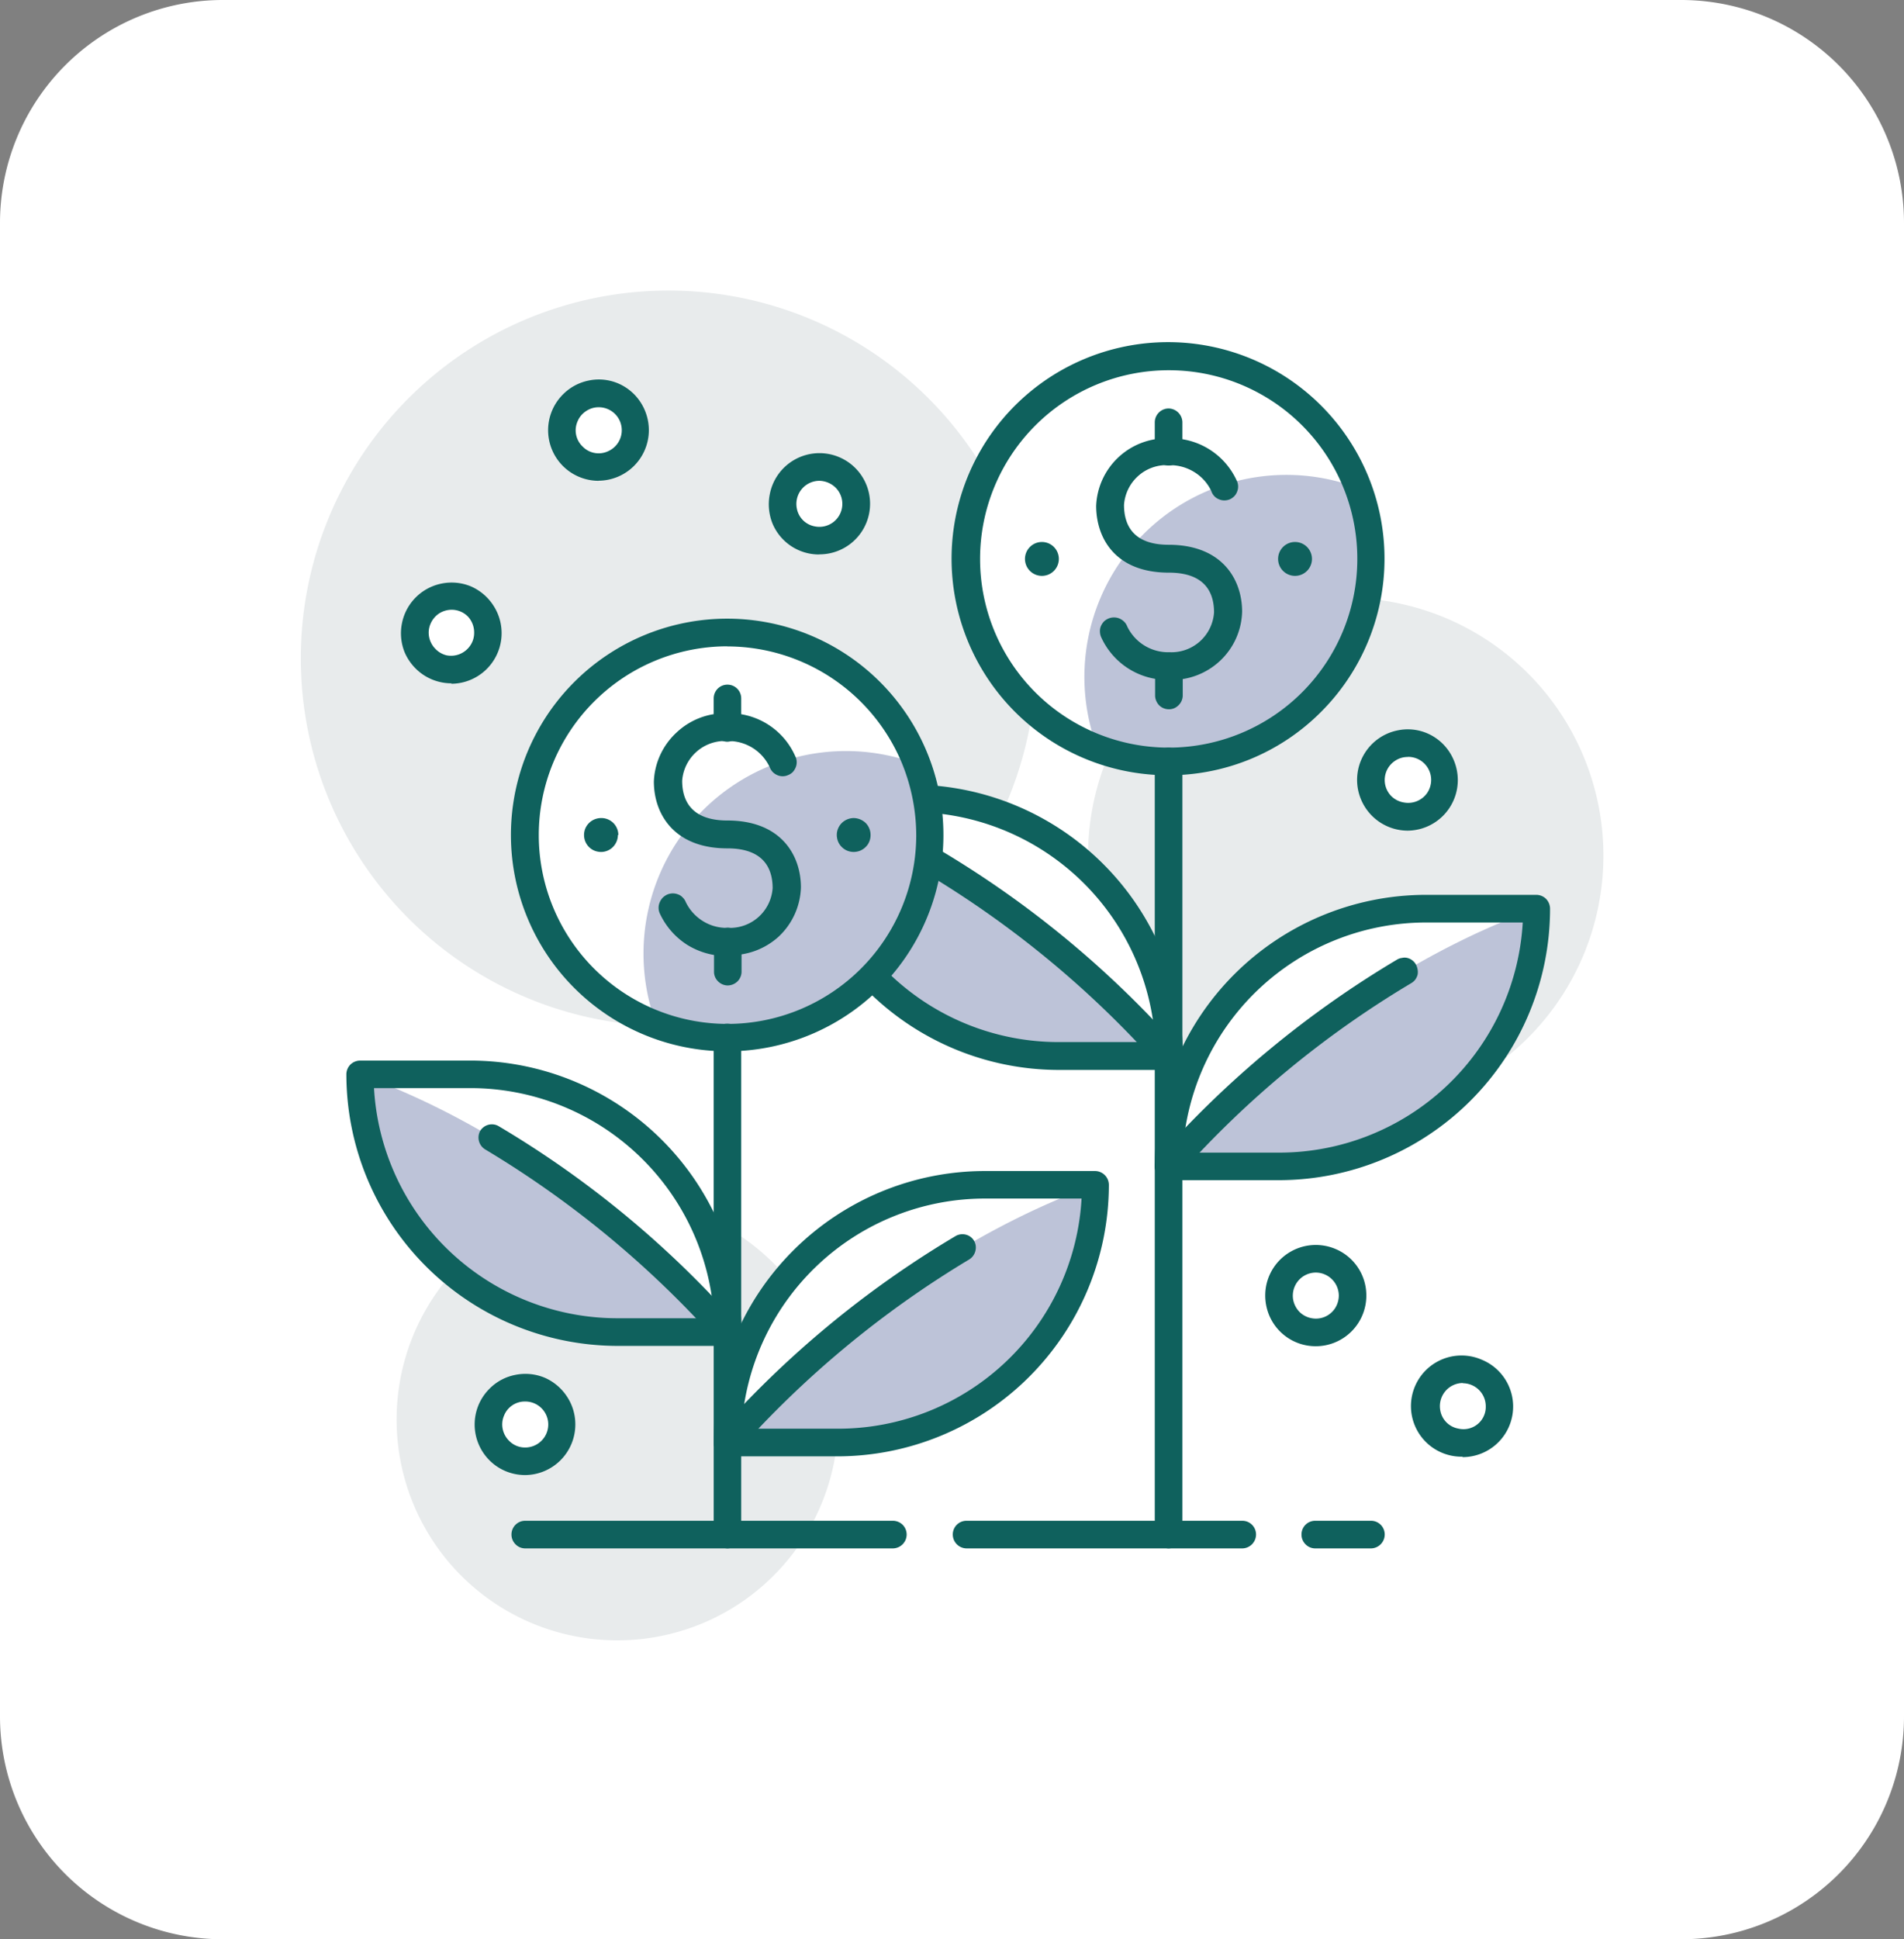 <svg id="Layer_1" data-name="Layer 1" xmlns="http://www.w3.org/2000/svg" viewBox="0 0 170.9 174"><rect x="0" y="0" width="170.9" height="174" fill="#808080" stroke="none"/><defs><style>.cls-1{fill:#fff;}.cls-2{fill:#e8ebec;}.cls-3{fill:#bdc3d8;}.cls-4{fill:#0f615d;}</style></defs><path class="cls-1" d="M0,20A20,20,0,0,1,20,0H150.9a20,20,0,0,1,20,20V154a20,20,0,0,1-20,20H20A20,20,0,0,1,0,154Z"/><path class="cls-2" d="M120.76,99.9a23.13,23.13,0,1,0-23.1-23.13A23.12,23.12,0,0,0,120.76,99.9Z"/><path class="cls-2" d="M55.39,147.18A19.82,19.82,0,1,0,35.6,127.36,19.8,19.8,0,0,0,55.39,147.18Z"/><path class="cls-2" d="M60,92.07A33,33,0,1,0,27,59,33,33,0,0,0,60,92.07Z"/><path class="cls-1" d="M81.79,71.62h-9.9A23.11,23.11,0,0,0,95,94.74h9.9a23.11,23.11,0,0,0-23.1-23.12Z"/><path class="cls-3" d="M104.89,94.74H95a23.11,23.11,0,0,1-23.1-23.12h0C91.49,78.69,104.89,94.74,104.89,94.74Z"/><path class="cls-4" d="M104.89,96H95a24.36,24.36,0,0,1-24.3-24.36,1.32,1.32,0,0,1,.09-.48,1.2,1.2,0,0,1,.26-.4,1.22,1.22,0,0,1,.41-.27,1.27,1.27,0,0,1,.47-.09h9.9a24.36,24.36,0,0,1,24.34,24.36,1.29,1.29,0,0,1-.1.48,1.42,1.42,0,0,1-.28.41,1.36,1.36,0,0,1-.41.26,1.32,1.32,0,0,1-.48.09ZM73.16,72.86A21.89,21.89,0,0,0,95,93.5h8.69A21.91,21.91,0,0,0,81.86,72.86Z"/><path class="cls-4" d="M104.89,96a1.24,1.24,0,0,1-.53-.12,1.34,1.34,0,0,1-.43-.32,89.3,89.3,0,0,0-20.8-17.2,1.23,1.23,0,0,1-.54-.74,1.25,1.25,0,0,1,.11-.91,1.25,1.25,0,0,1,1.65-.45A90,90,0,0,1,105.8,94a1.26,1.26,0,0,1,.17,1.31,1.27,1.27,0,0,1-1.11.72Z"/><path class="cls-1" d="M128,81.53h9.89a23.1,23.1,0,0,1-23.09,23.12h-9.9A23.1,23.1,0,0,1,128,81.53Z"/><path class="cls-3" d="M104.89,104.65h9.9a23.1,23.1,0,0,0,23.09-23.12h0C118.29,88.6,104.89,104.65,104.89,104.65Z"/><path class="cls-4" d="M114.79,105.89h-9.9a1.23,1.23,0,0,1-.87-.36,1.28,1.28,0,0,1-.37-.88A24.36,24.36,0,0,1,128,80.29h9.89a1.25,1.25,0,0,1,.88.36,1.27,1.27,0,0,1,.36.88,24.36,24.36,0,0,1-24.33,24.36Zm-8.63-2.47h8.63a21.91,21.91,0,0,0,21.89-20.65h-8.63a21.89,21.89,0,0,0-21.89,20.65Z"/><path class="cls-4" d="M104.89,105.89a1.2,1.2,0,0,1-.79-.29,1.24,1.24,0,0,1-.44-.84,1.22,1.22,0,0,1,.27-.9,90.35,90.35,0,0,1,21.45-17.75,1.1,1.1,0,0,1,.46-.16,1,1,0,0,1,.48,0,1.19,1.19,0,0,1,.44.21,1.22,1.22,0,0,1,.32.36,1.48,1.48,0,0,1,.16.46,1.29,1.29,0,0,1,0,.48,1.38,1.38,0,0,1-.21.44,1.26,1.26,0,0,1-.37.32,88.54,88.54,0,0,0-20.78,17.15,1.61,1.61,0,0,1-.43.35,1.44,1.44,0,0,1-.53.14Z"/><path class="cls-1" d="M88.39,106.31h9.9a23.11,23.11,0,0,1-23.1,23.12h-9.9a23.11,23.11,0,0,1,23.1-23.12Z"/><path class="cls-3" d="M65.29,129.43h9.9a23.11,23.11,0,0,0,23.1-23.12C78.67,113.38,65.29,129.43,65.29,129.43Z"/><path class="cls-4" d="M75.19,130.67h-9.9a1.19,1.19,0,0,1-.87-.37,1.23,1.23,0,0,1-.36-.87,24.36,24.36,0,0,1,24.33-24.36h9.9a1.25,1.25,0,0,1,1.24,1.24,24.39,24.39,0,0,1-24.34,24.36Zm-8.63-2.48h8.63a21.89,21.89,0,0,0,21.89-20.65H88.46a21.89,21.89,0,0,0-21.9,20.65Z"/><path class="cls-4" d="M65.29,130.67a1.21,1.21,0,0,1-.79-.3,1.24,1.24,0,0,1-.44-.83,1.22,1.22,0,0,1,.28-.9A89.83,89.83,0,0,1,85.78,110.9a1.23,1.23,0,0,1,.92-.12,1.19,1.19,0,0,1,.73.55,1.21,1.21,0,0,1,.12.91A1.24,1.24,0,0,1,87,113a89.56,89.56,0,0,0-20.77,17.19,1.29,1.29,0,0,1-.41.36A1.34,1.34,0,0,1,65.29,130.67Z"/><path class="cls-1" d="M42.18,96.4h-9.9a23.1,23.1,0,0,0,23.1,23.12h9.9A23.11,23.11,0,0,0,42.18,96.4Z"/><path class="cls-3" d="M65.28,119.52h-9.9A23.1,23.1,0,0,1,32.28,96.4h0C51.9,103.46,65.28,119.52,65.28,119.52Z"/><path class="cls-4" d="M65.28,120.76h-9.9A24.38,24.38,0,0,1,31.09,96.4a1.25,1.25,0,0,1,.36-.88,1.27,1.27,0,0,1,.88-.36h9.9a24.36,24.36,0,0,1,24.33,24.36,1.12,1.12,0,0,1-.1.48,1.07,1.07,0,0,1-.28.41,1.17,1.17,0,0,1-.42.27A1.31,1.31,0,0,1,65.28,120.76ZM33.57,97.63a21.89,21.89,0,0,0,21.81,20.65h8.71A21.91,21.91,0,0,0,42.26,97.63Z"/><path class="cls-4" d="M65.29,120.76a1.24,1.24,0,0,1-.53-.12,1.12,1.12,0,0,1-.42-.33,89.52,89.52,0,0,0-20.81-17.19,1.25,1.25,0,0,1-.43-1.65,1.24,1.24,0,0,1,.74-.55,1.21,1.21,0,0,1,.91.12A89.44,89.44,0,0,1,66.2,118.78a1.21,1.21,0,0,1,.28.89,1.23,1.23,0,0,1-.43.84,1.28,1.28,0,0,1-.76.25Z"/><path class="cls-4" d="M80.14,138.93h-33a1.21,1.21,0,0,1-.87-.37,1.23,1.23,0,0,1-.36-.87,1.23,1.23,0,0,1,1.23-1.24h33a1.27,1.27,0,0,1,.88.36,1.25,1.25,0,0,1,.36.88,1.25,1.25,0,0,1-1.24,1.24Z"/><path class="cls-4" d="M111.5,138.93H86.76a1.25,1.25,0,0,1-1.24-1.24,1.23,1.23,0,0,1,1.24-1.24H111.5a1.23,1.23,0,0,1,1.24,1.24,1.25,1.25,0,0,1-1.24,1.24Z"/><path class="cls-4" d="M123.05,138.93h-5a1.21,1.21,0,0,1-.87-.37,1.23,1.23,0,0,1-.36-.87,1.23,1.23,0,0,1,1.23-1.24h5a1.23,1.23,0,0,1,1.24,1.24,1.25,1.25,0,0,1-1.24,1.24Z"/><path class="cls-1" d="M104.89,68.32A18.17,18.17,0,1,0,86.74,50.15,18.17,18.17,0,0,0,104.89,68.32Z"/><path class="cls-3" d="M123,50.15a17.87,17.87,0,0,0-1.18-6.39A18.13,18.13,0,0,0,98.52,67.19,18.16,18.16,0,0,0,123,50.2Z"/><path class="cls-4" d="M104.89,69.56a19.43,19.43,0,1,1,13.7-5.7,19.31,19.31,0,0,1-13.7,5.7Zm0-36.34a16.93,16.93,0,1,0,16.94,16.93,16.91,16.91,0,0,0-16.94-16.93Z"/><path class="cls-4" d="M116.24,51.67a1.52,1.52,0,1,0-1.52-1.52A1.52,1.52,0,0,0,116.24,51.67Z"/><path class="cls-4" d="M93.54,51.67A1.52,1.52,0,1,0,92,50.15,1.52,1.52,0,0,0,93.54,51.67Z"/><path class="cls-4" d="M104.9,61a6.52,6.52,0,0,1-6.07-3.85,1.29,1.29,0,0,1-.1-.48,1.1,1.1,0,0,1,.08-.48,1.51,1.51,0,0,1,.27-.42,1.39,1.39,0,0,1,.41-.27,1.29,1.29,0,0,1,1,0,1.42,1.42,0,0,1,.41.28,1.13,1.13,0,0,1,.27.41,4.07,4.07,0,0,0,3.8,2.33,3.83,3.83,0,0,0,4-3.57c0-1.65-.69-3.57-4.06-3.57-4.82,0-6.52-3.12-6.52-6a6.32,6.32,0,0,1,6.52-6.05A6.49,6.49,0,0,1,111,43.11a1.19,1.19,0,0,1,.13.49,1.15,1.15,0,0,1-.08.49,1.18,1.18,0,0,1-.26.43,1.37,1.37,0,0,1-.42.29,1.33,1.33,0,0,1-.49.09,1.21,1.21,0,0,1-.49-.11,1.14,1.14,0,0,1-.41-.29,1.16,1.16,0,0,1-.25-.43,4,4,0,0,0-1.56-1.73,4.1,4.1,0,0,0-2.24-.6,3.79,3.79,0,0,0-2.75.95,3.84,3.84,0,0,0-1.29,2.62c0,1.65.69,3.57,4,3.57,4.82,0,6.6,3.12,6.6,6a6.26,6.26,0,0,1-2,4.43A6.34,6.34,0,0,1,104.9,61Z"/><path class="cls-4" d="M104.89,41.77a1.27,1.27,0,0,1-.88-.36,1.25,1.25,0,0,1-.36-.88V37.89a1.25,1.25,0,0,1,1.24-1.24,1.26,1.26,0,0,1,1.24,1.24v2.64a1.32,1.32,0,0,1-.37.88,1.24,1.24,0,0,1-.87.36Z"/><path class="cls-4" d="M104.89,63.64a1.25,1.25,0,0,1-.84-.35,1.32,1.32,0,0,1-.37-.84V59.81a1.25,1.25,0,0,1,1.24-1.24,1.23,1.23,0,0,1,1.24,1.24v2.64a1.24,1.24,0,0,1-.4.85,1.18,1.18,0,0,1-.87.34Z"/><path class="cls-1" d="M65.29,93.09A18.17,18.17,0,1,0,47.14,74.92,18.15,18.15,0,0,0,65.29,93.09Z"/><path class="cls-3" d="M83.44,74.92a18.35,18.35,0,0,0-1.17-6.39A18.17,18.17,0,0,0,58.91,91.92a18.16,18.16,0,0,0,24.53-17Z"/><path class="cls-4" d="M65.29,94.33A19.41,19.41,0,1,1,79,88.64a19.4,19.4,0,0,1-13.71,5.69Zm0-36.34A16.94,16.94,0,1,0,82.24,74.92a17.15,17.15,0,0,0-1.3-6.48A17,17,0,0,0,65.29,58Z"/><path class="cls-4" d="M78.14,74.92a1.51,1.51,0,0,1-.25.85,1.58,1.58,0,0,1-.69.56,1.55,1.55,0,0,1-.88.08,1.47,1.47,0,0,1-.77-.42,1.44,1.44,0,0,1-.41-.78,1.47,1.47,0,0,1,.09-.88,1.51,1.51,0,0,1,.57-.68,1.56,1.56,0,0,1,.84-.25,1.6,1.6,0,0,1,1.07.45A1.53,1.53,0,0,1,78.14,74.92Z"/><path class="cls-4" d="M55.46,74.92a1.52,1.52,0,0,1-.26.85,1.5,1.5,0,0,1-1.56.64,1.46,1.46,0,0,1-.78-.42,1.51,1.51,0,0,1-.41-.78,1.56,1.56,0,0,1,.09-.88,1.57,1.57,0,0,1,.57-.68A1.59,1.59,0,0,1,54,73.4a1.52,1.52,0,0,1,1.5,1.52Z"/><path class="cls-4" d="M65.31,85.78a6.72,6.72,0,0,1-3.62-1,6.64,6.64,0,0,1-2.47-2.83,1.23,1.23,0,0,1,0-1,1.39,1.39,0,0,1,.27-.41,1.42,1.42,0,0,1,.41-.28,1.33,1.33,0,0,1,.48-.1,1.28,1.28,0,0,1,.48.09,1,1,0,0,1,.41.27,1.15,1.15,0,0,1,.28.41,4.09,4.09,0,0,0,1.55,1.72,4,4,0,0,0,2.25.6,3.83,3.83,0,0,0,4-3.56c0-1.66-.71-3.57-4.06-3.57-4.82,0-6.6-3.12-6.6-6a6.27,6.27,0,0,1,.58-2.4,6.37,6.37,0,0,1,1.46-2A6.34,6.34,0,0,1,65.31,64a6.45,6.45,0,0,1,6.07,3.85,1.15,1.15,0,0,1,.13.48,1.22,1.22,0,0,1-.08.5,1.45,1.45,0,0,1-.26.43,1.19,1.19,0,0,1-.42.28,1.2,1.2,0,0,1-1,0,1.33,1.33,0,0,1-.41-.29,1.45,1.45,0,0,1-.26-.43,4.06,4.06,0,0,0-1.55-1.73,4.1,4.1,0,0,0-2.24-.6,3.85,3.85,0,0,0-4.06,3.56c0,1.66.71,3.57,4.06,3.57,4.82,0,6.6,3.12,6.6,6a6.31,6.31,0,0,1-2,4.42,6.41,6.41,0,0,1-4.57,1.66Z"/><path class="cls-4" d="M65.29,66.55a1.23,1.23,0,0,1-.87-.36,1.27,1.27,0,0,1-.36-.88V62.67a1.25,1.25,0,0,1,.36-.88,1.23,1.23,0,0,1,.87-.36,1.23,1.23,0,0,1,1.24,1.24v2.64a1.23,1.23,0,0,1-.37.87A1.28,1.28,0,0,1,65.29,66.55Z"/><path class="cls-4" d="M65.29,88.42a1.24,1.24,0,0,1-.83-.36,1.2,1.2,0,0,1-.37-.83V84.59a1.24,1.24,0,1,1,2.47,0v2.64a1.25,1.25,0,0,1-.39.85,1.29,1.29,0,0,1-.88.34Z"/><path class="cls-4" d="M104.89,138.93a1.28,1.28,0,0,1-.87-.37,1.25,1.25,0,0,1-.37-.87V68.32a1.25,1.25,0,0,1,.36-.88,1.27,1.27,0,0,1,.88-.36,1.25,1.25,0,0,1,1.24,1.24v69.37a1.26,1.26,0,0,1-1.24,1.24Z"/><path class="cls-4" d="M65.29,138.93a1.3,1.3,0,0,1-.87-.37,1.24,1.24,0,0,1-.36-.87V93.09a1.23,1.23,0,0,1,.36-.87,1.19,1.19,0,0,1,.87-.37,1.25,1.25,0,0,1,1.24,1.24v44.6a1.25,1.25,0,0,1-1.24,1.24Z"/><path class="cls-1" d="M73.54,48.51a3.3,3.3,0,1,0-3.3-3.3A3.3,3.3,0,0,0,73.54,48.51Z"/><path class="cls-4" d="M73.54,49.75A4.52,4.52,0,0,1,69.35,47a4.64,4.64,0,0,1-.26-2.63A4.54,4.54,0,0,1,75.28,41a4.54,4.54,0,0,1-1.74,8.74Zm0-6.61a2.07,2.07,0,0,0-1.14.35,2.08,2.08,0,0,0-.88,2.12,2,2,0,0,0,1.62,1.62A2.06,2.06,0,0,0,75,43.75a2.15,2.15,0,0,0-1.46-.61Z"/><path class="cls-1" d="M126.34,73.29A3.31,3.31,0,1,0,123,70,3.31,3.31,0,0,0,126.34,73.29Z"/><path class="cls-4" d="M126.35,74.53a4.55,4.55,0,0,1-4.19-2.81,4.53,4.53,0,0,1,3.31-6.19,4.44,4.44,0,0,1,2.62.26,4.5,4.5,0,0,1,2,1.67,4.63,4.63,0,0,1,.76,2.52,4.54,4.54,0,0,1-4.54,4.55Zm0-6.61a2,2,0,0,0-1.14.35,2.06,2.06,0,0,0-.32,3.17A2.08,2.08,0,0,0,126,72a2.08,2.08,0,0,0,2.12-.88,2.12,2.12,0,0,0,.34-1.15,2.09,2.09,0,0,0-.6-1.45,2.06,2.06,0,0,0-1.46-.61Z"/><path class="cls-1" d="M118.09,119.55a3.31,3.31,0,1,0-3.3-3.3A3.3,3.3,0,0,0,118.09,119.55Z"/><path class="cls-4" d="M118.1,120.79a4.52,4.52,0,0,1-4.19-2.8,4.64,4.64,0,0,1-.26-2.63,4.54,4.54,0,0,1,6.19-3.31,4.52,4.52,0,0,1,2.8,4.2,4.54,4.54,0,0,1-4.54,4.54Zm0-6.61a2.1,2.1,0,0,0-1.14.35,2.08,2.08,0,0,0-.88,2.12,2.14,2.14,0,0,0,.56,1.06,2.07,2.07,0,0,0,1.06.56,2.05,2.05,0,0,0,2.12-.87,2.13,2.13,0,0,0,.35-1.15,2.08,2.08,0,0,0-2.07-2.07Z"/><path class="cls-1" d="M131.29,129.46a3.3,3.3,0,1,0-3.3-3.3A3.3,3.3,0,0,0,131.29,129.46Z"/><path class="cls-4" d="M131.3,130.7A4.54,4.54,0,1,1,133,122a4.54,4.54,0,0,1-1.74,8.74Zm0-6.61a2.07,2.07,0,0,0-1.14.35,2.08,2.08,0,0,0-.88,2.12,2,2,0,0,0,1.62,1.62,2,2,0,0,0,2.46-2,2.07,2.07,0,0,0-2.06-2.07Z"/><path class="cls-1" d="M53.74,41.91a3.31,3.31,0,1,0-3.3-3.31A3.3,3.3,0,0,0,53.74,41.91Z"/><path class="cls-4" d="M53.74,43.14a4.55,4.55,0,0,1-2.52-.76,4.54,4.54,0,0,1-.68-7,4.5,4.5,0,0,1,2.32-1.24,4.44,4.44,0,0,1,2.62.26,4.5,4.5,0,0,1,2,1.67,4.6,4.6,0,0,1,.76,2.52,4.54,4.54,0,0,1-4.54,4.54Zm0-6.6a2,2,0,0,0-1.14.35,2,2,0,0,0-.76.92,2,2,0,0,0,.45,2.25,2,2,0,0,0,2.24.45,2.1,2.1,0,0,0,.93-.76,2.06,2.06,0,0,0-.26-2.61,2.07,2.07,0,0,0-1.46-.6Z"/><path class="cls-1" d="M40.54,60.07a3.3,3.3,0,1,0-3.29-3.3A3.29,3.29,0,0,0,40.54,60.07Z"/><path class="cls-4" d="M40.55,61.31A4.55,4.55,0,0,1,38,60.55a4.63,4.63,0,0,1-1.67-2,4.54,4.54,0,0,1-.25-2.63,4.53,4.53,0,0,1,3.56-3.56,4.52,4.52,0,0,1,2.62.25,4.59,4.59,0,0,1,2,1.68,4.54,4.54,0,0,1-3.77,7.06Zm0-6.6a2.12,2.12,0,0,0-1.15.34,2.1,2.1,0,0,0-.76.93,2,2,0,0,0-.12,1.19,2.08,2.08,0,0,0,.57,1.06,2.05,2.05,0,0,0,1,.57,2.08,2.08,0,0,0,2.12-.88,2,2,0,0,0,.35-1.15A2.1,2.1,0,0,0,42,55.32a2.05,2.05,0,0,0-1.45-.61Z"/><path class="cls-1" d="M47.14,131.11a3.3,3.3,0,1,0-3.3-3.3A3.3,3.3,0,0,0,47.14,131.11Z"/><path class="cls-4" d="M47.14,132.35a4.55,4.55,0,0,1-2.52-.76,4.55,4.55,0,0,1-1.93-4.66,4.51,4.51,0,0,1,1.25-2.33,4.43,4.43,0,0,1,2.32-1.24,4.52,4.52,0,0,1,2.62.25,4.59,4.59,0,0,1,2,1.68,4.5,4.5,0,0,1,.76,2.52,4.54,4.54,0,0,1-4.54,4.54Zm0-6.6a2,2,0,0,0-1.9,1.27,2,2,0,0,0-.12,1.19,2.08,2.08,0,0,0,.57,1.06,2,2,0,0,0,1.05.57,2.08,2.08,0,0,0,2.12-.88,2.06,2.06,0,0,0-1.72-3.21Z"/></svg>